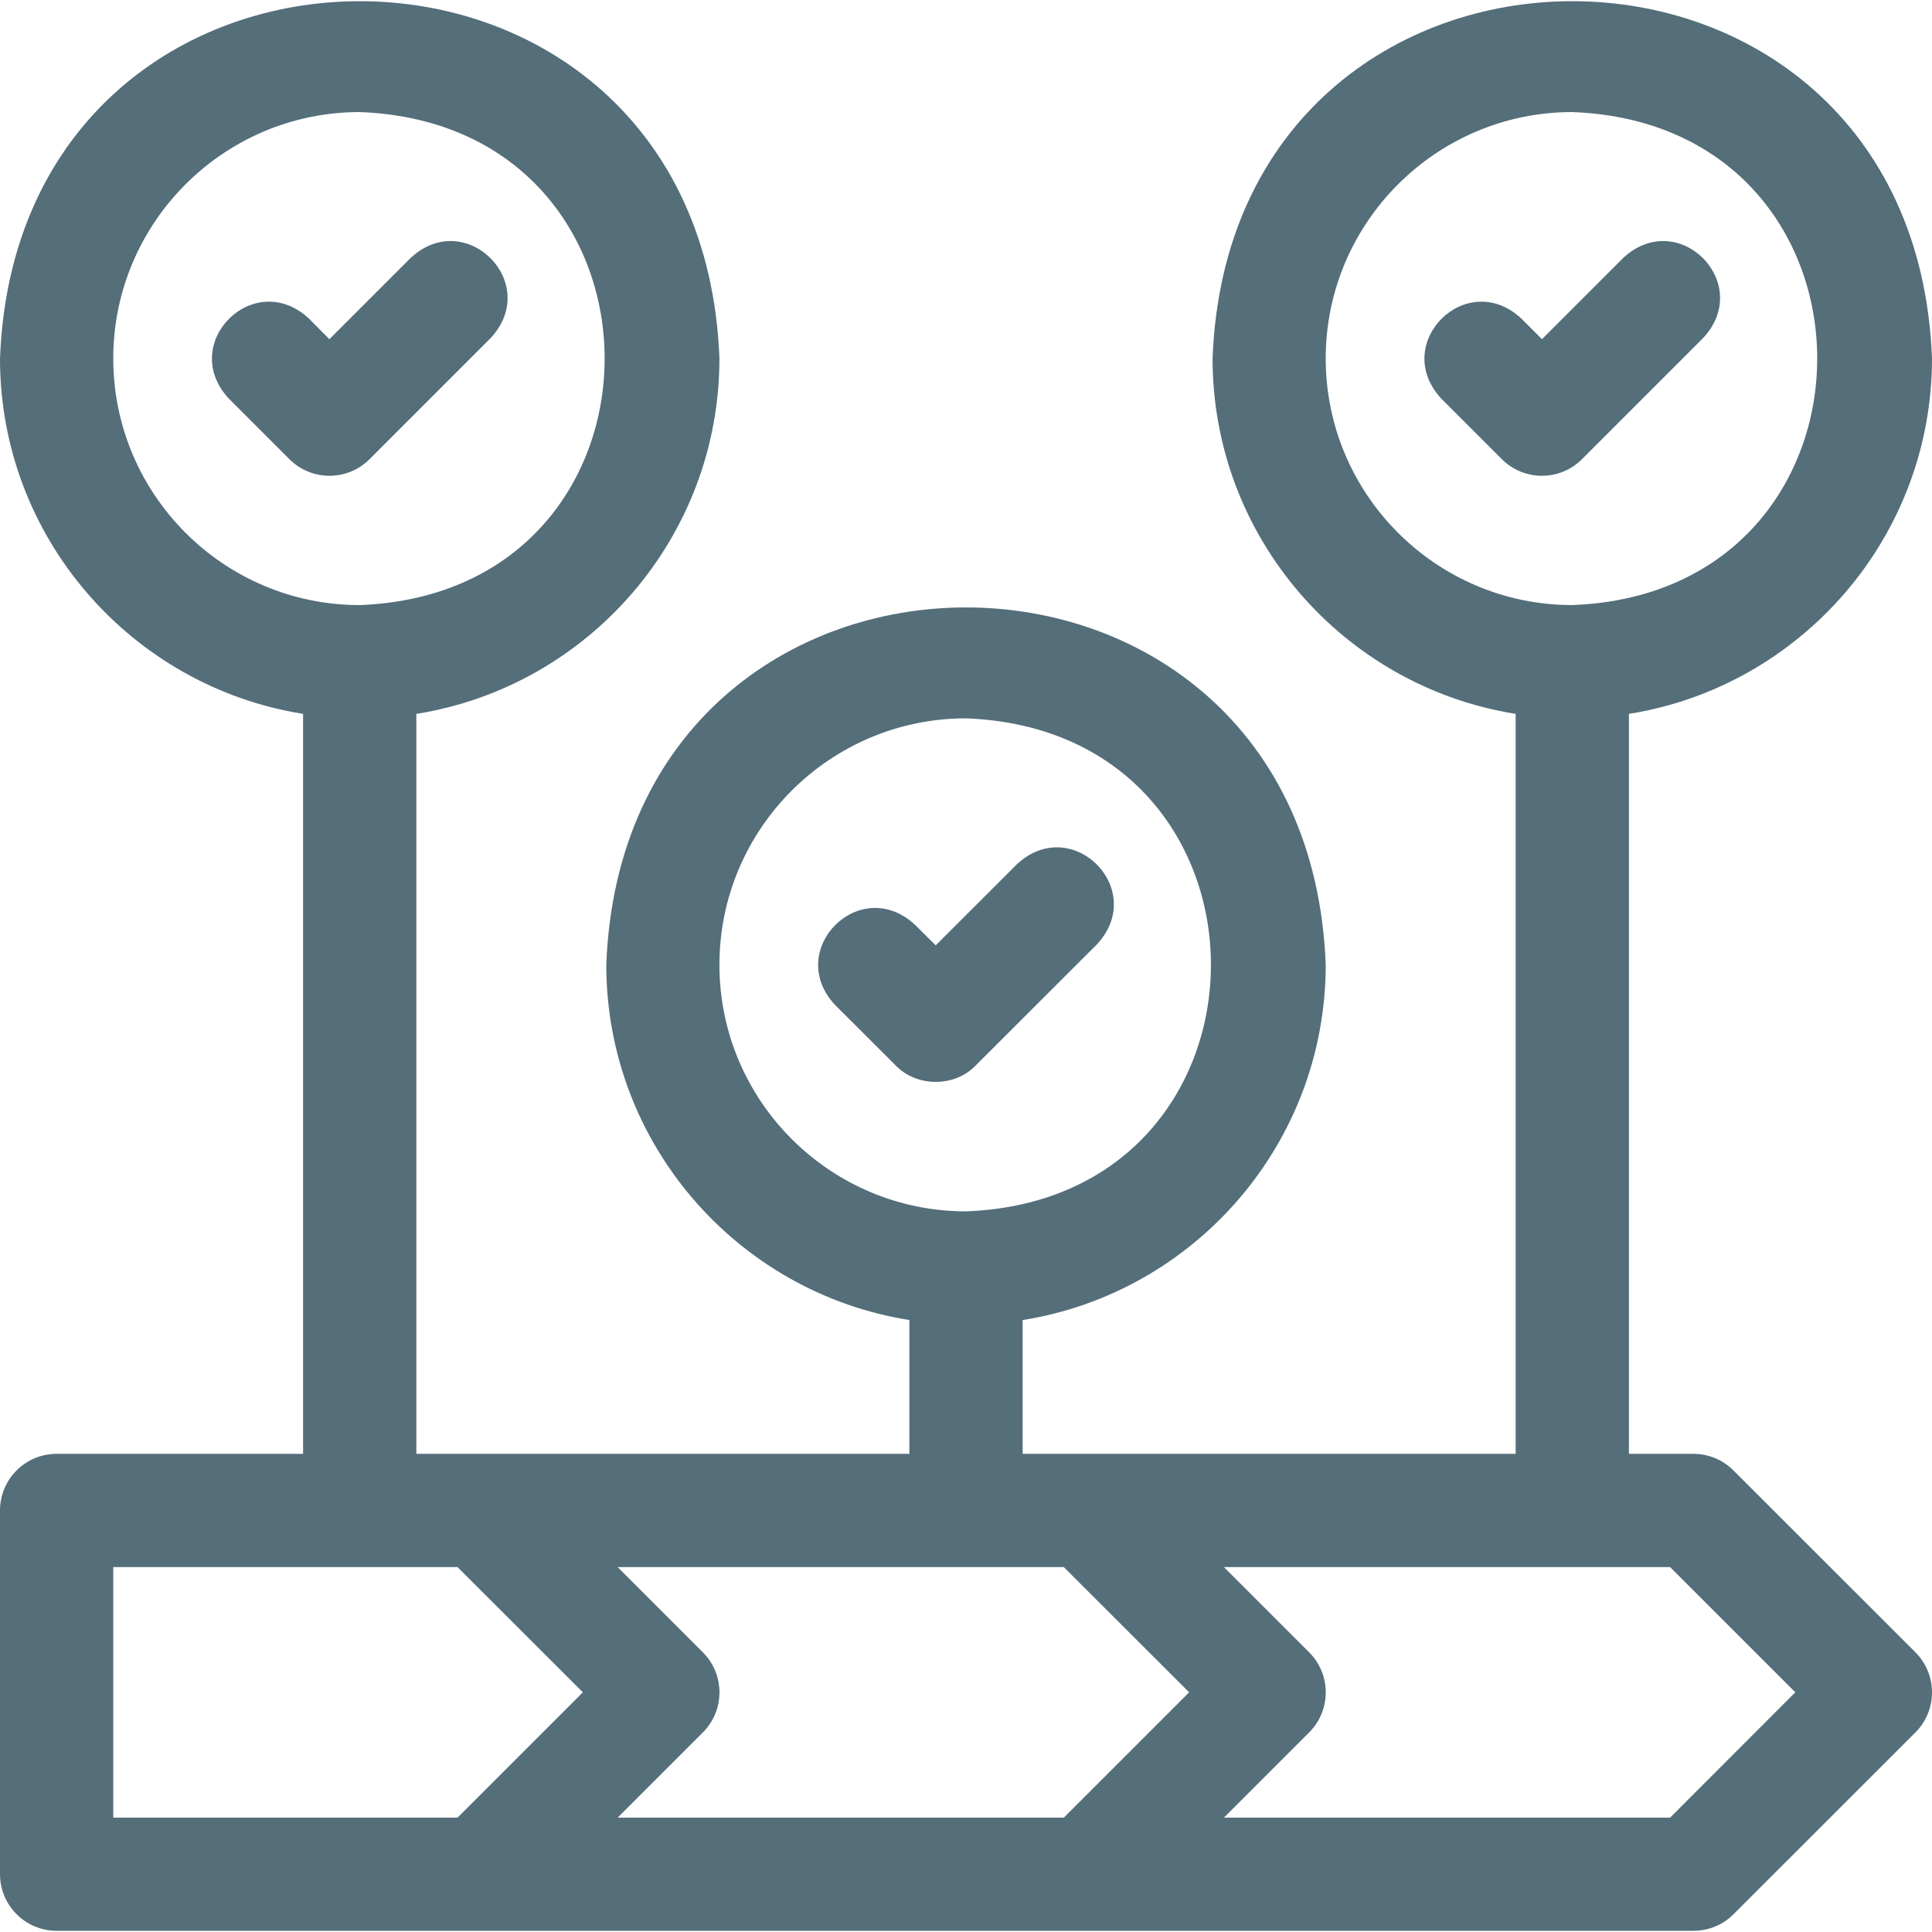 <svg width="16" height="16" viewBox="0 0 16 16" fill="none" xmlns="http://www.w3.org/2000/svg">
<g clip-path="url(#clip0)">
<path d="M14.356 12.178C14.269 12.09 14.149 12.04 14.025 12.04H13.49V5.912C14.91 5.686 16 4.453 16 2.969C15.85 -0.977 10.191 -0.976 10.042 2.969C10.042 4.453 11.131 5.686 12.552 5.912V12.04H8.469V10.932C9.89 10.707 10.979 9.473 10.979 7.99C10.829 4.043 5.17 4.045 5.021 7.99C5.021 9.473 6.11 10.707 7.531 10.932V12.04H3.448V5.912C4.869 5.686 5.958 4.453 5.958 2.969C5.809 -0.977 0.149 -0.976 0 2.97C0 4.453 1.09 5.686 2.51 5.912V12.04H0.469C0.21 12.04 0 12.25 0 12.509V15.521C0 15.78 0.21 15.99 0.469 15.99H14.025C14.149 15.99 14.269 15.941 14.356 15.853L15.863 14.347C15.951 14.259 16 14.14 16 14.015C16 13.891 15.951 13.772 15.863 13.684L14.356 12.178ZM10.979 2.969C10.979 1.844 11.895 0.928 13.021 0.928C15.726 1.03 15.725 4.909 13.021 5.011C11.895 5.011 10.979 4.095 10.979 2.969ZM5.958 7.99C5.958 6.864 6.874 5.949 8 5.949C10.705 6.051 10.704 9.93 8 10.032C6.874 10.032 5.958 9.116 5.958 7.99ZM0.938 2.969C0.938 1.844 1.853 0.928 2.979 0.928C5.684 1.03 5.683 4.909 2.979 5.011C1.853 5.011 0.938 4.095 0.938 2.969ZM3.789 15.053H0.938V12.978H3.789L4.827 14.015L3.789 15.053ZM8.81 15.053H5.115L5.821 14.347C6.004 14.164 6.004 13.867 5.821 13.684L5.115 12.978H8.81L9.848 14.015L8.81 15.053ZM13.831 15.053H10.136L10.842 14.347C11.025 14.164 11.025 13.867 10.842 13.684L10.136 12.978H13.831L14.868 14.015L13.831 15.053Z" fill="#546E7A"/>
<path d="M4.064 2.799C4.487 2.343 3.856 1.713 3.401 2.136L2.728 2.809L2.558 2.638C2.102 2.215 1.472 2.845 1.895 3.301L2.397 3.803C2.58 3.986 2.877 3.986 3.06 3.803L4.064 2.799Z" fill="#546E7A"/>
<path d="M9.085 7.82C9.508 7.364 8.877 6.734 8.422 7.157L7.749 7.829L7.578 7.659C7.123 7.236 6.492 7.866 6.915 8.322L7.418 8.824C7.592 9.005 7.906 9.005 8.08 8.824C8.08 8.824 9.085 7.82 9.085 7.82Z" fill="#546E7A"/>
<path d="M14.105 2.799C14.528 2.343 13.898 1.713 13.443 2.136L12.77 2.809L12.599 2.638C12.144 2.215 11.513 2.845 11.936 3.301L12.438 3.803C12.621 3.986 12.918 3.986 13.101 3.803C13.101 3.803 14.105 2.799 14.105 2.799Z" fill="#546E7A"/>
</g>
<defs>
<clipPath id="clip0">
<rect width="16" height="16" fill="white"/>
</clipPath>
</defs>
</svg>
